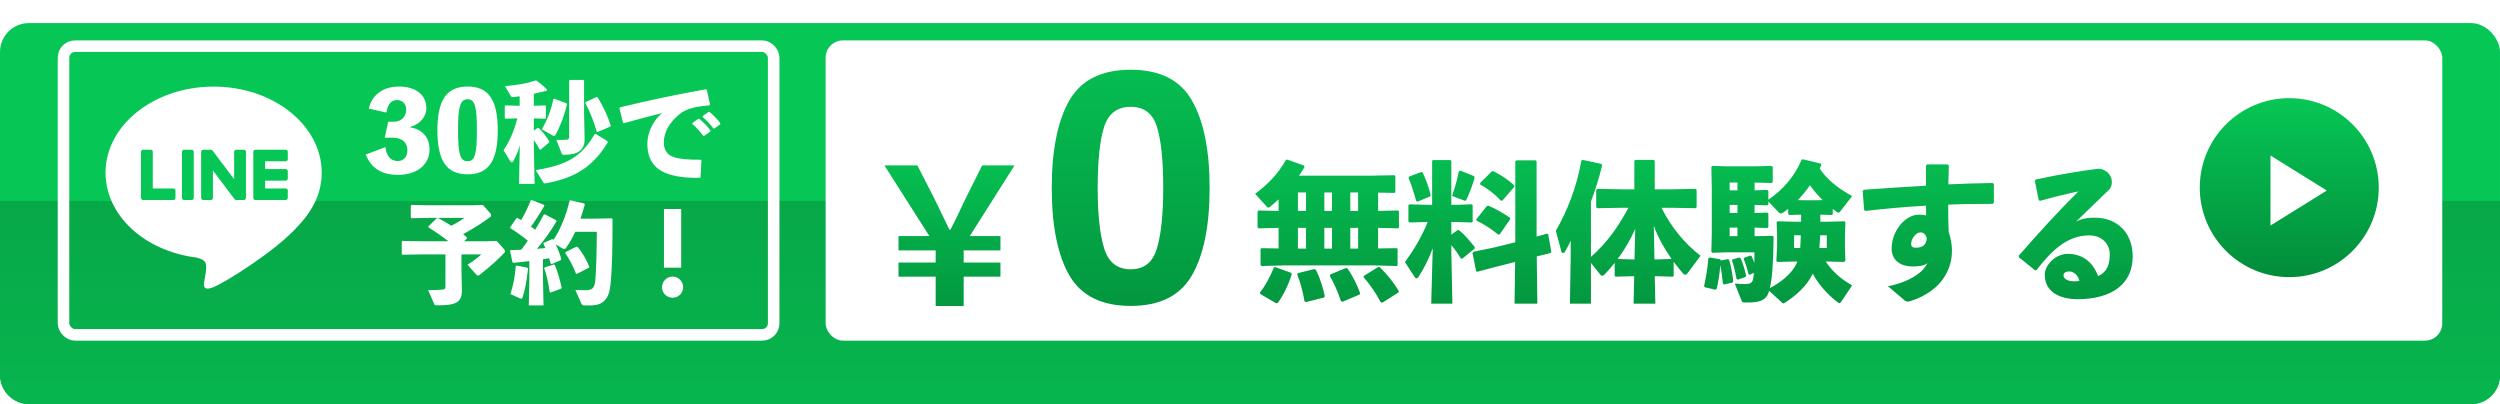 <svg width="433" height="70" viewBox="0 0 433 70" fill="none" xmlns="http://www.w3.org/2000/svg">
<g filter="url(#filter0_d_286_4361)">
<rect width="433" height="66" rx="5" fill="#06C755"/>
<path d="M0 30.8H433V61C433 63.761 430.761 66 428 66H5C2.239 66 0 63.761 0 61V30.8Z" fill="url(#paint0_linear_286_4361)"/>
</g>
<rect x="143" y="7" width="280" height="52" rx="3" fill="white"/>
<path d="M162.058 53H166.909V47.918H173.278V45.476H166.909V43.364H173.278V40.889H167.965L175.72 28.646H170.11L167.14 34.586C166.018 36.995 165.556 37.952 164.632 39.767H164.434C163.543 37.952 163.147 37.094 161.926 34.586L158.89 28.646H153.181L160.969 40.889H155.623V43.364H162.058V45.476H155.623V47.918H162.058V53Z" fill="url(#paint1_linear_286_4361)"/>
<path d="M190.121 32.559C190.121 37.116 190.495 40.607 191.242 43.031C191.99 45.438 193.521 46.641 195.836 46.641C198.151 46.641 199.664 45.438 200.375 43.031C201.104 40.607 201.469 37.116 201.469 32.559C201.469 27.783 201.104 24.246 200.375 21.949C199.664 19.652 198.151 18.504 195.836 18.504C193.521 18.504 191.99 19.652 191.242 21.949C190.495 24.246 190.121 27.783 190.121 32.559ZM195.836 12.078C200.885 12.078 204.422 13.855 206.445 17.41C208.487 20.965 209.508 26.014 209.508 32.559C209.508 39.103 208.487 44.143 206.445 47.68C204.422 51.216 200.885 52.984 195.836 52.984C190.786 52.984 187.241 51.216 185.199 47.68C183.176 44.143 182.164 39.103 182.164 32.559C182.164 26.014 183.176 20.965 185.199 17.41C187.241 13.855 190.786 12.078 195.836 12.078Z" fill="url(#paint2_linear_286_4361)"/>
<path d="M238.684 33.36L241.518 33.412L241.674 33.282V30.5L241.518 30.344L237.644 30.422H224.982C225.346 29.928 225.658 29.434 225.944 28.94L225.866 28.68L222.954 27.64L222.72 27.692C221.446 29.98 219.626 31.93 217.39 33.568L219.288 35.674C219.444 35.83 219.548 35.96 219.678 35.96C219.782 35.96 219.886 35.908 220.016 35.778C220.484 35.414 220.952 34.998 221.446 34.53V36.532L217.962 36.454L217.806 36.636V39.366L217.988 39.548L221.446 39.47V43.032L218.482 42.98L218.326 43.136V45.892L218.508 46.074L222.356 45.97H238.034L241.908 46.074L242.064 45.918V43.11L241.908 42.98L238.684 43.032V39.47L242.142 39.548L242.298 39.418V36.584L242.142 36.454L238.684 36.532V33.36ZM235.226 33.334V36.532H233.874V33.334H235.226ZM230.702 33.334V36.532H229.376V33.334H230.702ZM226.204 33.334V36.532H224.8V33.334H226.204ZM224.8 43.058V39.47H226.204V43.058H224.8ZM229.376 43.058V39.47H230.702V43.058H229.376ZM233.874 43.058V39.47H235.226V43.058H233.874ZM235.486 51.014L235.564 50.754C235.122 49.48 234.264 47.738 233.406 46.516L233.12 46.412L230.416 47.53L230.312 47.764C231.014 48.986 231.742 50.572 232.262 52.184L232.522 52.262L235.486 51.014ZM242.22 50.65L242.272 50.416C241.388 48.934 240.374 47.66 239.022 46.308L238.762 46.204L236.214 47.79L236.188 48.024C237.306 49.298 238.346 50.832 239.152 52.366L239.438 52.418L242.22 50.65ZM229.324 51.534L229.454 51.3C229.194 49.974 228.622 48.102 227.92 46.75L227.66 46.594L224.826 47.296L224.67 47.504C225.19 48.83 225.684 50.572 225.944 52.21L226.204 52.314L229.324 51.534ZM221.03 52.522L221.316 52.47C222.304 51.092 223.188 49.272 223.708 47.556L223.682 47.27L220.848 46.256L220.64 46.334C219.99 47.894 219.288 49.298 218.196 50.702L218.3 50.936L221.03 52.522ZM247.264 38.456C246.198 41.134 244.742 43.474 243.338 45.398L244.976 47.92C245.08 48.102 245.21 48.206 245.34 48.206C245.444 48.206 245.574 48.128 245.678 47.972C246.536 46.646 247.472 44.878 248.148 43.006L247.888 52.6H251.554L251.372 43.682V42.434C251.97 43.162 252.568 44.02 253.01 44.774L253.27 44.8L255.402 43.058L255.428 42.798C254.596 41.758 253.738 40.692 252.698 39.86H252.438L251.372 40.64V38.456H252.464L254.934 38.534L255.064 38.404V35.518L254.934 35.388L252.464 35.466H251.372V27.874L251.216 27.718H248.174L248.044 27.874V35.466H247.004L244.092 35.388L243.936 35.544V38.378L244.118 38.534L247.004 38.456H247.264ZM262.448 41.966L258.73 42.876L255.194 43.604L255.038 43.812L255.662 46.984L255.896 47.062L259.328 46.152L262.422 45.372L262.318 52.6H266.27L266.166 44.41L268.532 43.838L268.688 43.63L268.142 40.536L267.882 40.484L266.14 40.978V27.952L265.958 27.77H262.63L262.448 27.952V41.966ZM244.066 30.578L243.962 30.838C244.482 32.034 244.872 33.36 245.288 34.79L245.47 34.946L247.654 34.036L247.81 33.802C247.42 32.32 247.03 31.228 246.406 29.876L246.146 29.798L244.066 30.578ZM262.266 32.372V32.112C261.044 30.968 259.926 30.318 258.652 29.642L258.392 29.668L256.364 31.696V31.956C257.638 32.658 258.886 33.594 259.952 34.764L260.212 34.738L262.266 32.372ZM252.958 29.564L252.672 29.642C252.412 30.994 252.074 32.268 251.502 33.932L253.478 34.686C253.582 34.738 253.686 34.764 253.764 34.764C253.868 34.764 253.946 34.686 254.024 34.504C254.596 33.256 255.038 32.086 255.402 30.812L255.298 30.5L252.958 29.564ZM261.564 37.962L261.512 37.702C260.394 36.948 259.12 36.168 257.768 35.622L257.508 35.7L255.714 37.962L255.74 38.222C256.988 38.794 258.288 39.652 259.51 40.64L259.77 40.562L261.564 37.962ZM275.552 34.92C276.254 33.074 276.904 31.02 277.502 28.628L277.372 28.394L274.122 27.692L273.888 27.822C273.082 32.398 271.496 36.454 269.468 39.964L270.43 43.552C270.482 43.734 270.586 43.838 270.716 43.838C270.82 43.838 270.95 43.76 271.054 43.578C271.444 42.928 271.704 42.46 272.042 41.68V44.566L271.912 52.6H275.552V45.528L277.164 47.556C277.268 47.686 277.372 47.764 277.502 47.764C277.606 47.764 277.736 47.712 277.892 47.556C278.516 46.932 279.088 46.256 279.66 45.528V47.764L279.842 47.92L282.806 47.842H283.04L282.936 52.6H286.706L286.602 47.842H286.888L289.748 47.92L289.878 47.79V45.346C290.372 45.996 290.892 46.646 291.438 47.296C291.594 47.478 291.75 47.582 291.906 47.582C292.036 47.582 292.14 47.504 292.244 47.374L294.532 44.306C291.49 41.914 289.384 39.184 287.772 35.986H289.488L293.7 36.064L293.856 35.882V32.892L293.7 32.71L289.488 32.788H286.602V27.874L286.42 27.692H283.248L283.066 27.874V32.788H280.83L276.644 32.71L276.462 32.892V35.882L276.644 36.064L280.83 35.986H282.052C281.194 37.546 280.284 39.106 279.192 40.536C278.126 41.966 276.904 43.318 275.552 44.488V34.92ZM286.888 44.93H286.55L286.446 39.106C287.174 41.16 288.266 43.058 289.514 44.852L286.888 44.93ZM280.18 44.852C281.376 43.266 282.39 41.498 283.222 39.652L283.092 44.93H282.806L280.18 44.852ZM315.28 37.182L317.282 37.234L317.438 37.104V36.168C317.646 36.324 317.854 36.506 318.062 36.662C318.218 36.792 318.322 36.844 318.426 36.844C318.53 36.844 318.608 36.766 318.738 36.61L320.792 33.958C318.192 32.554 316.372 30.994 315.176 29.2C315.28 28.992 315.358 28.784 315.462 28.576L315.384 28.342L312.264 27.588L312.03 27.666C310.886 30.5 308.754 32.918 306.284 34.582V33.048L306.05 32.892L303.892 32.97V31.618L306.83 31.696L307.038 31.54V28.888L306.804 28.732L303.892 28.81H299.134L296.586 28.732L296.404 28.94L296.482 32.71V40.302L296.404 43.604L296.586 43.786L298.874 43.708H303.866C303.866 44.41 303.866 45.008 303.84 45.528C303.71 45.112 303.554 44.722 303.372 44.358L303.164 44.254L302.098 44.644L301.994 44.852C302.28 45.476 302.618 46.516 302.852 47.504L303.086 47.582L303.762 47.244C303.71 48.18 303.606 48.596 303.45 48.804C303.242 49.09 302.904 49.194 302.254 49.194C302.02 49.194 301.188 49.168 300.46 49.116L301.63 52.054C301.734 52.314 301.838 52.392 302.15 52.392H302.748C304.698 52.392 305.4 52.002 305.894 51.456C306.102 51.222 306.258 50.884 306.414 50.364L308.598 52.366C308.702 52.47 308.78 52.548 308.858 52.548C308.936 52.548 309.04 52.496 309.196 52.392C311.094 51.17 312.914 49.584 313.98 47.4C314.968 49.298 316.606 51.092 318.27 52.34C318.4 52.444 318.504 52.496 318.608 52.496C318.686 52.496 318.79 52.418 318.894 52.262L320.792 49.428C318.686 48.232 317.308 46.932 316.216 45.294H316.45L319.414 45.372L319.622 45.138L319.544 42.85V40.692L319.622 38.508L319.44 38.326L316.372 38.404H315.28V37.182ZM311.952 37.182V38.404H310.964L307.896 38.326L307.714 38.508L307.792 40.692V42.772L307.662 45.164L307.844 45.372L310.86 45.294H311.302L311.224 45.476C310.47 47.348 308.39 48.934 306.544 49.896C306.934 48.284 307.142 45.528 307.194 41.004L307.038 40.848L304.672 40.9H303.892V39.418L306.076 39.496L306.284 39.34V36.974L306.05 36.818L303.892 36.896V35.492L306.076 35.57L306.284 35.414V34.894L308.078 36.792C308.208 36.922 308.312 36.974 308.442 36.974C308.572 36.974 308.728 36.896 308.962 36.74C309.196 36.558 309.456 36.376 309.716 36.168V37.078L309.898 37.234L311.952 37.182ZM311.9 40.744C311.874 41.472 311.848 42.226 311.796 42.954H310.73V40.744H311.9ZM316.398 40.744V42.954H315.124C315.176 42.226 315.228 41.472 315.254 40.744H316.398ZM314.37 34.686H312.784L311.38 34.66C312.16 33.854 312.862 32.996 313.486 32.086C314.136 33.022 314.864 33.854 315.696 34.66L314.37 34.686ZM299.576 39.418H300.928V40.9H299.576V39.418ZM299.576 36.896V35.492H300.928V36.896H299.576ZM299.576 32.97V31.618H300.928V32.97H299.576ZM298.042 45.112L297.938 44.904L296.092 44.592L295.884 44.748C295.754 46.438 295.494 47.972 295.156 49.532L295.234 49.74L297.106 50.182L297.314 50.052C297.574 49.064 297.808 47.712 297.964 45.944C298.172 46.984 298.302 48.076 298.406 49.116L298.588 49.272L300.096 48.934L300.2 48.726C300.044 47.322 299.836 46.204 299.498 45.008L299.29 44.878L298.042 45.112ZM300.07 44.93L299.992 45.164C300.304 46.048 300.538 47.036 300.772 48.31L300.98 48.44L302.332 47.972L302.436 47.764C302.176 46.62 301.812 45.45 301.474 44.722L301.266 44.592L300.07 44.93ZM329.97 52.106C330.1 52.184 330.23 52.236 330.386 52.236C330.49 52.236 330.62 52.236 330.75 52.184C330.828 52.158 330.906 52.132 331.01 52.106C333.48 51.3 335.716 49.87 336.99 47.582C337.718 46.256 338.082 45.008 338.082 43.318C338.082 42.33 337.848 41.134 337.51 40.146C337.432 38.378 337.432 36.87 337.432 35.44C339.954 35.336 342.554 35.31 345.128 35.31L345.336 35.128V31.878L345.128 31.696C342.658 31.722 340.058 31.826 337.458 31.93C337.484 30.942 337.51 29.876 337.536 28.68L337.328 28.472H333.74L333.584 28.654C333.584 29.876 333.584 31.046 333.584 32.164C330.1 32.346 326.408 32.606 322.794 32.866L322.612 33.1L322.872 36.376L323.08 36.532C326.746 36.116 330.256 35.804 333.584 35.622C333.61 36.246 333.61 36.74 333.61 37.312C333.376 37.26 333.116 37.182 332.31 37.182C330.022 37.182 327.63 39.964 327.63 43.058C327.63 44.904 328.93 46.152 331.322 46.152C332.752 46.152 333.48 45.892 333.818 45.554C333.142 47.166 330.776 48.804 327.006 49.584L329.97 52.106ZM333.714 41.264C333.662 42.46 332.908 42.902 331.842 42.902C331.166 42.902 331.01 42.668 331.01 42.174C331.01 41.368 331.868 40.25 332.596 40.25C333.116 40.25 333.532 40.536 333.714 41.264ZM353.318 34.79C355.71 34.114 357.998 33.568 359.974 33.152C356.516 36.584 353.24 40.172 349.652 44.28L349.678 44.566L352.46 46.802L352.72 46.776C355.476 43.214 358.154 40.77 361.872 40.77C364.03 40.77 365.408 42.226 365.408 44.046C365.408 45.866 364.94 47.088 363.406 47.816C362.704 45.996 361.222 43.968 358.128 43.968C356.022 43.968 354.15 45.892 354.15 47.582C354.15 50.546 356.75 51.82 359.818 51.82C365.824 51.82 369.386 49.142 369.386 44.41C369.386 40.38 366.76 37.702 362.834 37.702C361.742 37.702 360.832 37.754 359.584 38.378C361.742 36.246 363.198 34.92 365.304 32.84C365.694 32.45 365.772 31.956 365.772 31.488C365.772 30.24 364.68 29.226 363.38 29.226C360.546 29.59 356.542 30.214 352.59 31.098L352.434 31.332L353.11 34.66L353.318 34.79ZM360.156 48.648C359.948 48.7 359.688 48.726 359.324 48.726C357.998 48.726 357.4 48.232 357.4 47.686C357.4 47.218 357.868 47.01 358.388 47.01C359.012 47.01 359.896 47.53 360.156 48.648Z" fill="url(#paint3_linear_286_4361)"/>
<path fill-rule="evenodd" clip-rule="evenodd" d="M37 15C47.321 15 55.719 21.683 55.719 29.899C55.719 33.188 54.421 36.148 51.706 39.065C47.78 43.499 38.998 48.899 37 49.725C35.058 50.528 35.282 49.273 35.371 48.777L35.378 48.736L35.645 47.164C35.708 46.696 35.774 45.968 35.584 45.505C35.374 44.993 34.545 44.727 33.937 44.598C24.94 43.434 18.28 37.263 18.28 29.899C18.28 21.683 26.681 15 37 15ZM30.032 32.639H26.463V26.287C26.463 26.192 26.425 26.101 26.357 26.034C26.289 25.967 26.197 25.929 26.1 25.929H24.785C24.737 25.929 24.69 25.938 24.646 25.956C24.601 25.974 24.561 26 24.527 26.033C24.493 26.067 24.466 26.106 24.448 26.15C24.43 26.193 24.42 26.24 24.42 26.287V34.287C24.42 34.381 24.46 34.47 24.523 34.532V34.535L24.528 34.539L24.533 34.544C24.601 34.608 24.691 34.643 24.785 34.642H30.032C30.233 34.642 30.394 34.482 30.394 34.285V32.999C30.395 32.952 30.385 32.906 30.367 32.862C30.349 32.819 30.323 32.779 30.289 32.745C30.255 32.712 30.215 32.685 30.171 32.667C30.127 32.649 30.079 32.639 30.032 32.639V32.639ZM31.882 25.929H33.197C33.399 25.929 33.56 26.089 33.56 26.287V34.287C33.56 34.484 33.396 34.642 33.197 34.642H31.882C31.786 34.642 31.694 34.605 31.625 34.538C31.557 34.472 31.518 34.381 31.517 34.287V26.287C31.517 26.089 31.681 25.929 31.882 25.929ZM40.922 25.929H42.232C42.436 25.929 42.599 26.089 42.599 26.287V34.287C42.599 34.484 42.436 34.642 42.234 34.642H40.922C40.89 34.643 40.859 34.639 40.828 34.631H40.823C40.815 34.628 40.806 34.625 40.798 34.622L40.786 34.617L40.77 34.61C40.763 34.608 40.757 34.605 40.751 34.601L40.744 34.599L40.72 34.585L40.718 34.583C40.682 34.559 40.65 34.529 40.624 34.493L36.88 29.536V34.287C36.881 34.334 36.872 34.38 36.854 34.424C36.836 34.467 36.809 34.507 36.775 34.54C36.741 34.573 36.701 34.599 36.657 34.617C36.613 34.636 36.566 34.645 36.518 34.645H35.205C35.109 34.645 35.016 34.607 34.948 34.541C34.88 34.474 34.841 34.384 34.84 34.289V26.287C34.84 26.089 35.004 25.929 35.205 25.929H36.532L36.544 25.931H36.558L36.565 25.933H36.579L36.602 25.94H36.607L36.611 25.942L36.635 25.949L36.647 25.954C36.654 25.956 36.661 25.96 36.668 25.963L36.675 25.965L36.679 25.968C36.69 25.973 36.7 25.979 36.71 25.986L36.717 25.991L36.728 25.997V26C36.733 26 36.736 26.004 36.738 26.007C36.744 26.011 36.751 26.015 36.757 26.02L36.764 26.027C36.783 26.045 36.802 26.065 36.817 26.087L40.557 31.042V26.287C40.557 26.089 40.72 25.929 40.922 25.929ZM49.849 27.574C49.849 27.771 49.685 27.932 49.486 27.932H45.915V29.286H49.483C49.685 29.286 49.846 29.447 49.846 29.642V30.929C49.846 31.127 49.682 31.287 49.483 31.287H45.915V32.641H49.483C49.685 32.641 49.846 32.802 49.846 32.997V34.285C49.846 34.482 49.682 34.642 49.483 34.642H44.237C44.19 34.643 44.142 34.634 44.098 34.616C44.054 34.598 44.014 34.572 43.98 34.539L43.975 34.532C43.91 34.467 43.873 34.379 43.872 34.287V26.287C43.872 26.19 43.912 26.103 43.973 26.041L43.98 26.034L43.982 26.032C44.05 25.966 44.142 25.929 44.237 25.929H49.483C49.685 25.929 49.846 26.089 49.846 26.287V27.574H49.849Z" fill="white"/>
<path d="M66.908 19.493C67.193 17.954 67.801 17.327 68.751 17.327C69.587 17.327 70.347 17.878 70.347 18.999C70.347 20.234 69.492 21.089 68.181 21.089H67.231L66.642 23.844H67.953C69.435 23.844 70.556 24.509 70.556 26.029C70.556 26.979 70.081 27.891 68.865 27.891C67.592 27.891 66.908 26.884 66.756 25.478L63.336 26.77C64.362 29.202 66.11 30.285 68.96 30.285C72.342 30.285 74.394 28.404 74.394 25.915C74.394 23.635 73.064 22.4 70.936 22.02C73.064 21.431 73.843 19.93 73.843 18.733C73.843 16.301 71.829 14.99 69.112 14.99C66.129 14.99 64.343 16.643 63.887 18.809L66.908 19.493ZM81.004 14.99C77.28 14.99 75.76 17.422 75.76 22.571C75.76 27.758 77.28 30.19 81.004 30.19C84.709 30.19 86.21 27.758 86.21 22.571C86.21 17.422 84.709 14.99 81.004 14.99ZM81.004 27.929C79.712 27.929 79.332 26.732 79.332 22.571C79.332 18.429 79.712 17.194 81.004 17.194C82.239 17.194 82.6 18.429 82.6 22.571C82.6 26.732 82.239 27.929 81.004 27.929ZM89.609 20.5C88.982 22.837 88.222 24.547 87.215 26.01L88.374 27.91C88.45 28.043 88.564 28.119 88.659 28.119C88.735 28.119 88.83 28.062 88.887 27.948C89.438 26.96 89.78 26.067 90.027 25.136L89.894 31.843H92.592L92.459 25.364V24.243C92.839 24.775 93.162 25.345 93.466 25.896H93.656L95.119 24.661L95.138 24.471C94.606 23.635 94.15 23.008 93.314 22.172L93.105 22.153L92.459 22.647V20.5L94.454 20.557L94.549 20.462V18.353L94.454 18.258L92.459 18.315V16.244C93.181 16.073 93.941 15.902 94.701 15.712L94.758 15.522C94.207 14.971 93.732 14.553 92.934 13.964L92.744 13.945C91.091 14.496 89.78 14.705 87.462 14.914L88.488 16.662C88.545 16.757 88.678 16.833 88.925 16.814C89.248 16.776 89.628 16.738 90.008 16.681V18.315H89.723L87.538 18.258L87.424 18.372V20.443L87.557 20.557L89.609 20.5ZM101.161 19.55V13.983L101.028 13.85H98.71L98.577 13.983V23.635C98.577 24.091 98.463 24.167 98.064 24.205C97.665 24.243 97.114 24.243 96.354 24.224L97.285 26.58C97.361 26.77 97.399 26.808 97.76 26.808C100.002 26.808 101.256 26.029 101.256 24.148L101.161 19.55ZM105.683 21.925L105.778 21.754C105.227 19.968 104.467 18.448 103.517 16.871L103.327 16.795L101.465 17.669L101.37 17.84C102.244 19.474 102.852 21.051 103.346 22.799L103.536 22.856L105.683 21.925ZM96.012 17.099L95.841 17.156C95.442 19.132 94.815 20.652 93.865 22.4L95.746 23.483C95.822 23.54 95.898 23.559 95.955 23.559C96.05 23.559 96.126 23.502 96.202 23.388C96.981 21.963 97.684 20.253 98.197 18.087L98.121 17.897L96.012 17.099ZM94.093 31.596C94.188 31.767 94.302 31.786 94.549 31.748C99.337 30.855 102.586 29.107 105.284 24.623L105.208 24.452L103.194 23.198L103.004 23.217C100.705 27.15 98.254 28.575 92.782 29.468L94.093 31.596ZM119.914 21.469C120.674 22.115 121.206 22.742 121.795 23.521H121.985L123.03 22.78L123.049 22.59C122.479 21.83 121.814 21.165 121.111 20.576L120.921 20.595L119.933 21.298L119.914 21.469ZM121.7 20.272C122.46 20.918 122.973 21.469 123.562 22.248H123.752L124.74 21.526L124.759 21.336C124.189 20.576 123.581 19.968 122.878 19.379L122.688 19.398L121.719 20.101L121.7 20.272ZM108.077 21.336C110.775 20.576 112.808 20.044 114.67 19.588C113.435 20.595 112.124 22.609 112.124 24.946C112.124 27.53 113.302 29.126 115.183 29.924C116.741 30.589 118.812 30.836 121.187 30.798L121.339 30.684L121.491 27.796L121.358 27.663C119.382 27.682 117.862 27.568 116.817 27.245C115.696 26.903 114.974 26.143 114.974 24.68C114.974 22.894 115.962 21.165 117.729 19.74C118.888 18.79 120.731 18.41 122.84 18.258L122.973 18.087L122.422 15.56L122.251 15.465C116.893 16.434 112.656 17.308 107.355 18.6L107.279 18.752L107.906 21.26L108.077 21.336Z" fill="white"/>
<path d="M83.63 35.496L81.882 35.553H73.959L71.28 35.496L71.147 35.629V37.662L71.28 37.795L73.959 37.738H80.419C79.868 38.156 79.127 38.612 78.177 39.106C77.417 38.612 76.638 38.175 75.897 37.776H75.669L74.187 39.22V39.372C75.365 40.094 76.581 40.93 77.664 41.785H72.876L69.722 41.728L69.589 41.861V43.989L69.722 44.122L72.876 44.065H77.151V49.594C77.151 50.031 77.037 50.126 76.638 50.164C75.973 50.221 75.346 50.24 74.149 50.24L75.213 52.672C75.289 52.843 75.327 52.881 75.707 52.881C78.804 52.881 80.001 52.482 80.001 50.354L79.925 46.687V44.065H83.364C82.718 44.673 81.958 45.243 80.97 45.851L82.528 47.599C82.604 47.694 82.699 47.732 82.794 47.732C82.851 47.732 82.927 47.713 83.003 47.656C84.979 46.117 86.309 44.882 87.373 43.761C87.43 43.704 87.468 43.609 87.468 43.533C87.468 43.4 87.411 43.267 87.297 43.153L86.024 41.728L84.276 41.785H80.381L80.856 41.31V41.101C80.647 40.911 80.438 40.74 80.21 40.55C82.148 39.486 83.535 38.612 84.979 37.529C85.055 37.472 85.074 37.396 85.074 37.32C85.074 37.187 85.017 37.035 84.903 36.921L83.63 35.496ZM96.322 38.137L94.346 37.111L94.175 37.187C93.7 38.099 93.206 38.954 92.693 39.79C92.446 39.6 92.199 39.429 91.952 39.258C92.674 38.27 93.529 36.978 94.289 35.648L94.213 35.477L92.085 34.641L91.914 34.717C91.401 36.009 90.907 37.054 90.261 38.118C90.033 38.004 89.843 37.871 89.634 37.757L89.463 37.776L88.361 39.353L88.38 39.505C89.482 40.208 90.47 40.911 91.42 41.69C91.059 42.222 90.679 42.735 90.299 43.248C89.691 43.286 89.083 43.305 88.475 43.305L88.342 43.438L88.76 45.433L88.931 45.528C89.805 45.433 90.755 45.338 91.686 45.224V48.226L91.591 52.9H94.137L94.042 48.226V44.901C94.403 44.844 94.764 44.806 95.106 44.73C95.201 45.034 95.296 45.338 95.372 45.642L95.562 45.737L97.158 45.034L97.215 44.863C96.987 44.027 96.626 43.115 96.246 42.336L97.443 43.039C97.538 43.096 97.633 43.115 97.728 43.115C97.842 43.115 97.956 43.077 98.032 42.944C98.64 42.089 99.172 41.158 99.628 40.151H103.371C103.352 43.533 103.276 46.269 103.124 48.397C103.01 49.974 102.554 50.259 101.414 50.259C100.673 50.259 100.293 50.259 99.647 50.221L100.673 52.539C100.787 52.786 100.901 52.9 101.224 52.9H102.231C104.416 52.9 105.461 51.874 105.727 49.404C106.031 46.516 106.088 42.773 106.088 37.947L105.936 37.814L103.01 37.871H100.54C100.806 37.111 101.053 36.294 101.281 35.458L101.224 35.249L98.792 34.698L98.64 34.755C98.108 37.206 97.063 39.771 95.847 41.557L95.79 41.462L95.619 41.424L94.194 42.051L94.118 42.203C94.232 42.45 94.346 42.697 94.46 42.963C93.985 43.02 93.491 43.058 92.997 43.096C94.137 41.766 95.391 40.037 96.398 38.308L96.322 38.137ZM89.444 45.984L89.33 46.079C89.197 47.96 88.874 49.537 88.399 50.924L90.071 51.684C90.166 51.722 90.223 51.741 90.28 51.741C90.394 51.741 90.451 51.665 90.527 51.456C90.945 50.221 91.249 48.53 91.458 46.497L91.344 46.364L89.444 45.984ZM94.346 46.307L94.251 46.44C94.612 47.333 94.992 49.024 95.201 50.582L95.334 50.677L97.196 49.993L97.272 49.822C96.987 48.397 96.493 46.82 96.094 45.889L95.923 45.813L94.346 46.307ZM97.994 43.647L97.899 43.837C98.583 44.806 99.286 46.136 99.742 47.352L99.875 47.447L101.984 46.383L102.079 46.231C101.528 44.901 100.844 43.704 100.065 42.792L99.837 42.716L97.994 43.647ZM117.982 36.199H114.999V46.364H117.982V36.199ZM116.5 47.903C115.493 47.903 114.657 48.739 114.657 49.746C114.657 50.753 115.493 51.57 116.5 51.57C117.488 51.57 118.324 50.753 118.324 49.746C118.324 48.739 117.488 47.903 116.5 47.903Z" fill="white"/>
<rect x="11" y="8" width="123" height="50" rx="2" stroke="white" stroke-width="2"/>
<circle cx="396.5" cy="32.5" r="15.5" fill="url(#paint4_linear_286_4361)"/>
<path d="M403 33L393.25 39.062L393.25 26.938L403 33Z" fill="white"/>
<defs>
<filter id="filter0_d_286_4361" x="0" y="0" width="433" height="70" filterUnits="userSpaceOnUse" color-interpolation-filters="sRGB">
<feFlood flood-opacity="0" result="BackgroundImageFix"/>
<feColorMatrix in="SourceAlpha" type="matrix" values="0 0 0 0 0 0 0 0 0 0 0 0 0 0 0 0 0 0 127 0" result="hardAlpha"/>
<feOffset dy="4"/>
<feComposite in2="hardAlpha" operator="out"/>
<feColorMatrix type="matrix" values="0 0 0 0 0.045 0 0 0 0 0.537 0 0 0 0 0.246 0 0 0 1 0"/>
<feBlend mode="normal" in2="BackgroundImageFix" result="effect1_dropShadow_286_4361"/>
<feBlend mode="normal" in="SourceGraphic" in2="effect1_dropShadow_286_4361" result="shape"/>
</filter>
<linearGradient id="paint0_linear_286_4361" x1="216.5" y1="30.8" x2="216.5" y2="66" gradientUnits="userSpaceOnUse">
<stop stop-color="#07A848"/>
<stop offset="1" stop-color="#07B54E"/>
</linearGradient>
<linearGradient id="paint1_linear_286_4361" x1="164.5" y1="23" x2="164.5" y2="61" gradientUnits="userSpaceOnUse">
<stop stop-color="#06C755"/>
<stop offset="1" stop-color="#028C3A"/>
</linearGradient>
<linearGradient id="paint2_linear_286_4361" x1="196" y1="1" x2="196" y2="65" gradientUnits="userSpaceOnUse">
<stop stop-color="#06C755"/>
<stop offset="1" stop-color="#028C3A"/>
</linearGradient>
<linearGradient id="paint3_linear_286_4361" x1="295" y1="21" x2="295" y2="60" gradientUnits="userSpaceOnUse">
<stop stop-color="#06C755"/>
<stop offset="1" stop-color="#028C3A"/>
</linearGradient>
<linearGradient id="paint4_linear_286_4361" x1="396.5" y1="17" x2="396.5" y2="48" gradientUnits="userSpaceOnUse">
<stop stop-color="#06C755"/>
<stop offset="1" stop-color="#028C3A"/>
</linearGradient>
</defs>
</svg>

